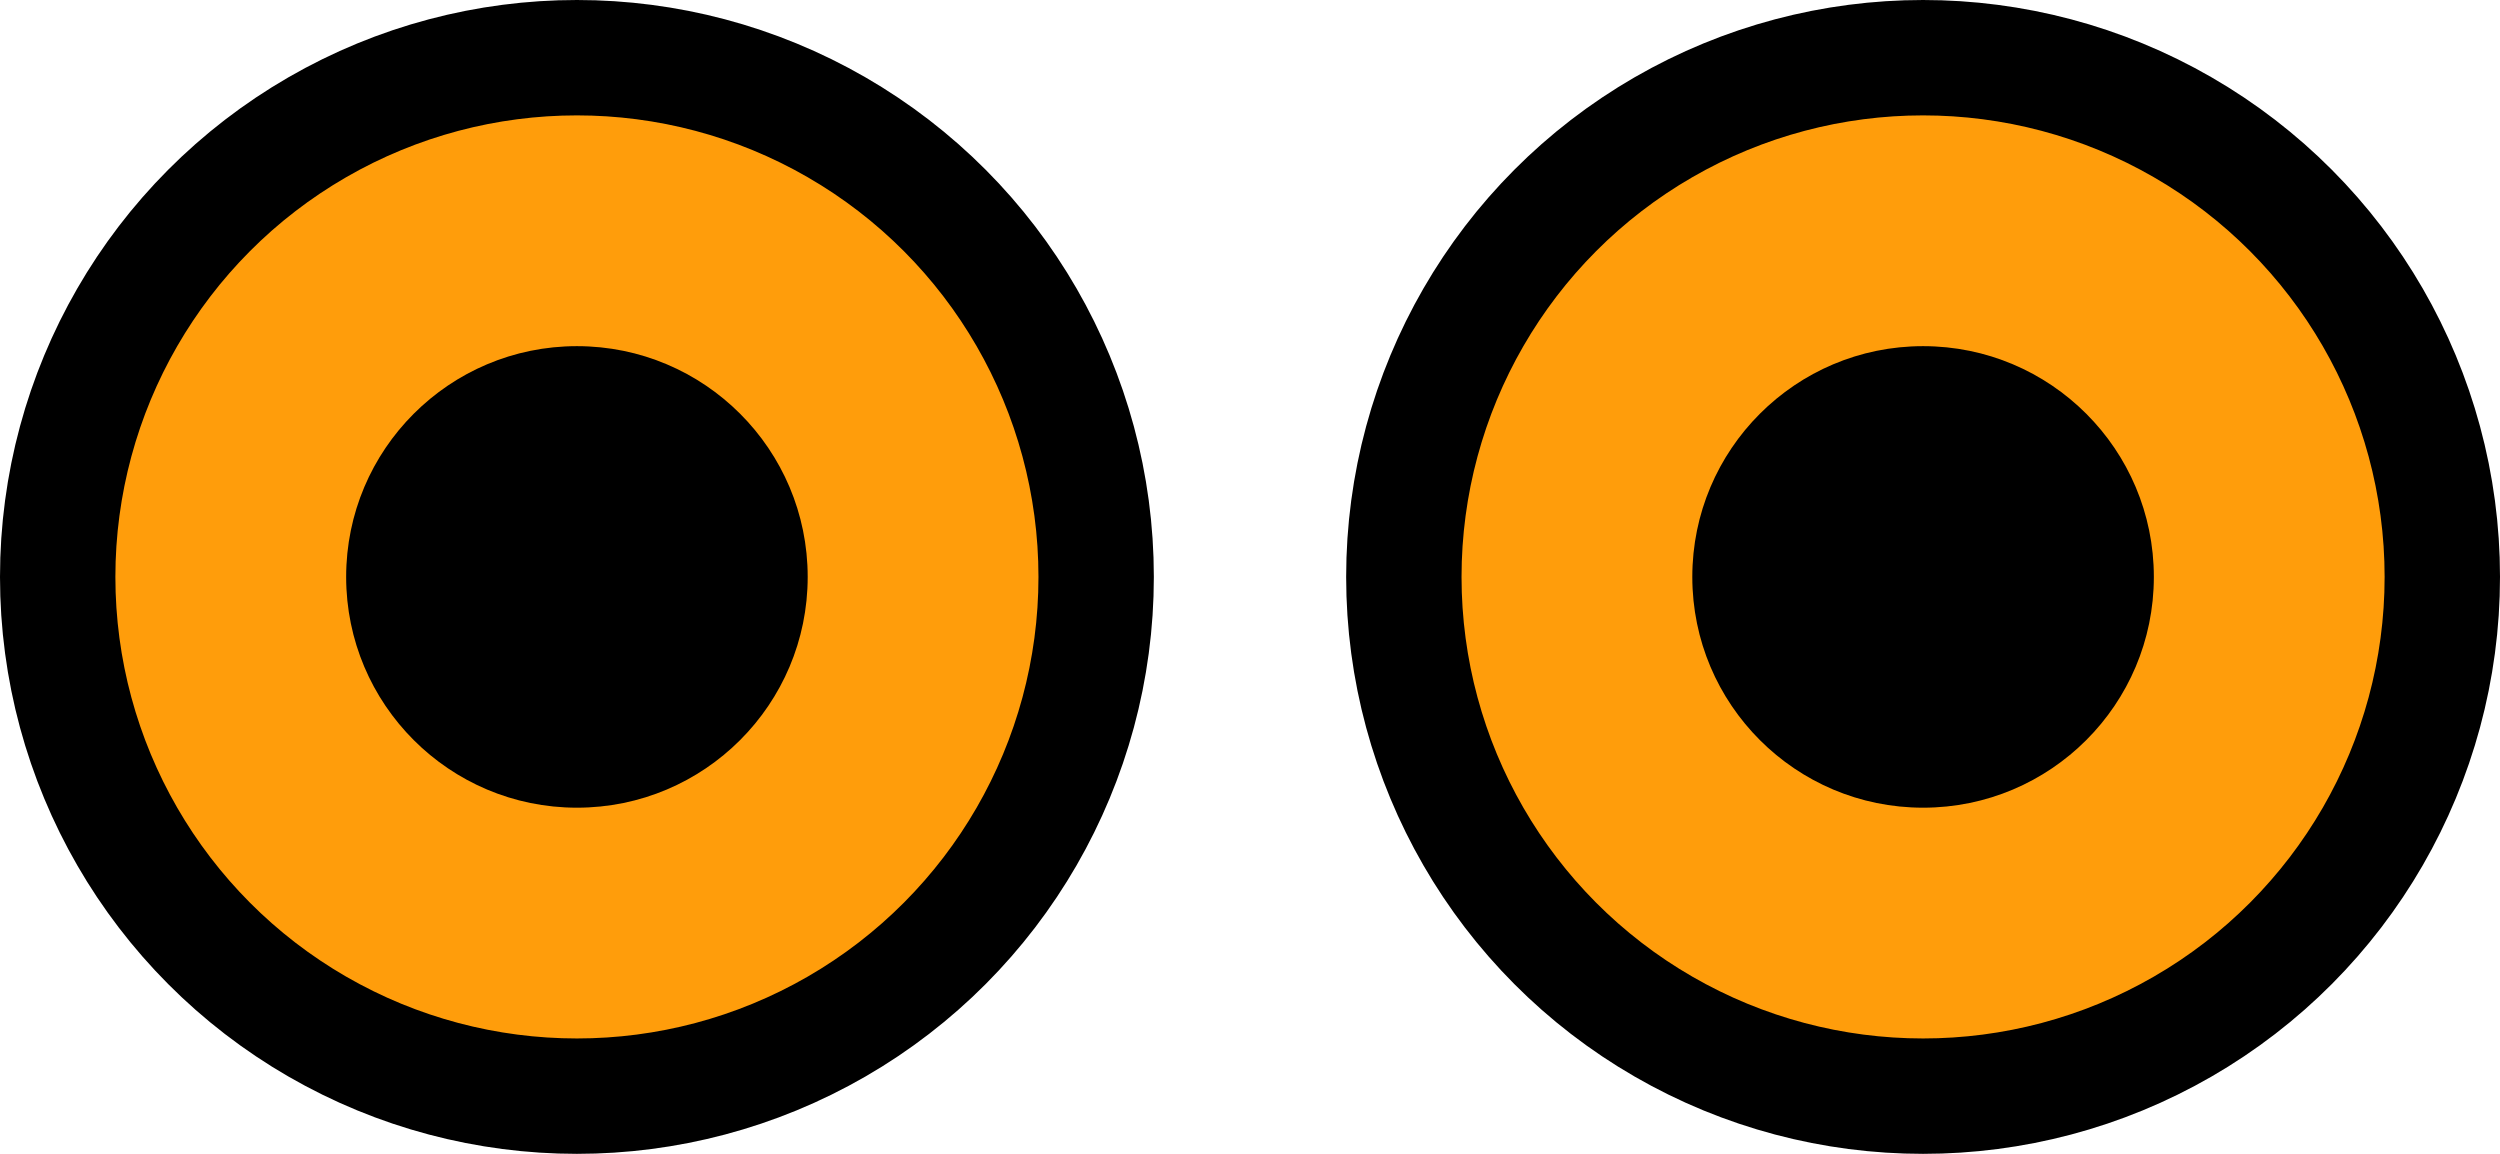 <svg width="65" height="30" viewBox="0 0 65 30" fill="none" xmlns="http://www.w3.org/2000/svg">
<circle cx="15" cy="15" r="13.5" fill="#FF9D0B" stroke="black" stroke-width="3"/>
<circle cx="15" cy="15" r="6" fill="black"/>
<circle cx="50" cy="15" r="13.5" fill="#FF9D0B" stroke="black" stroke-width="3"/>
<circle cx="50" cy="15" r="6" fill="black"/>
</svg>
